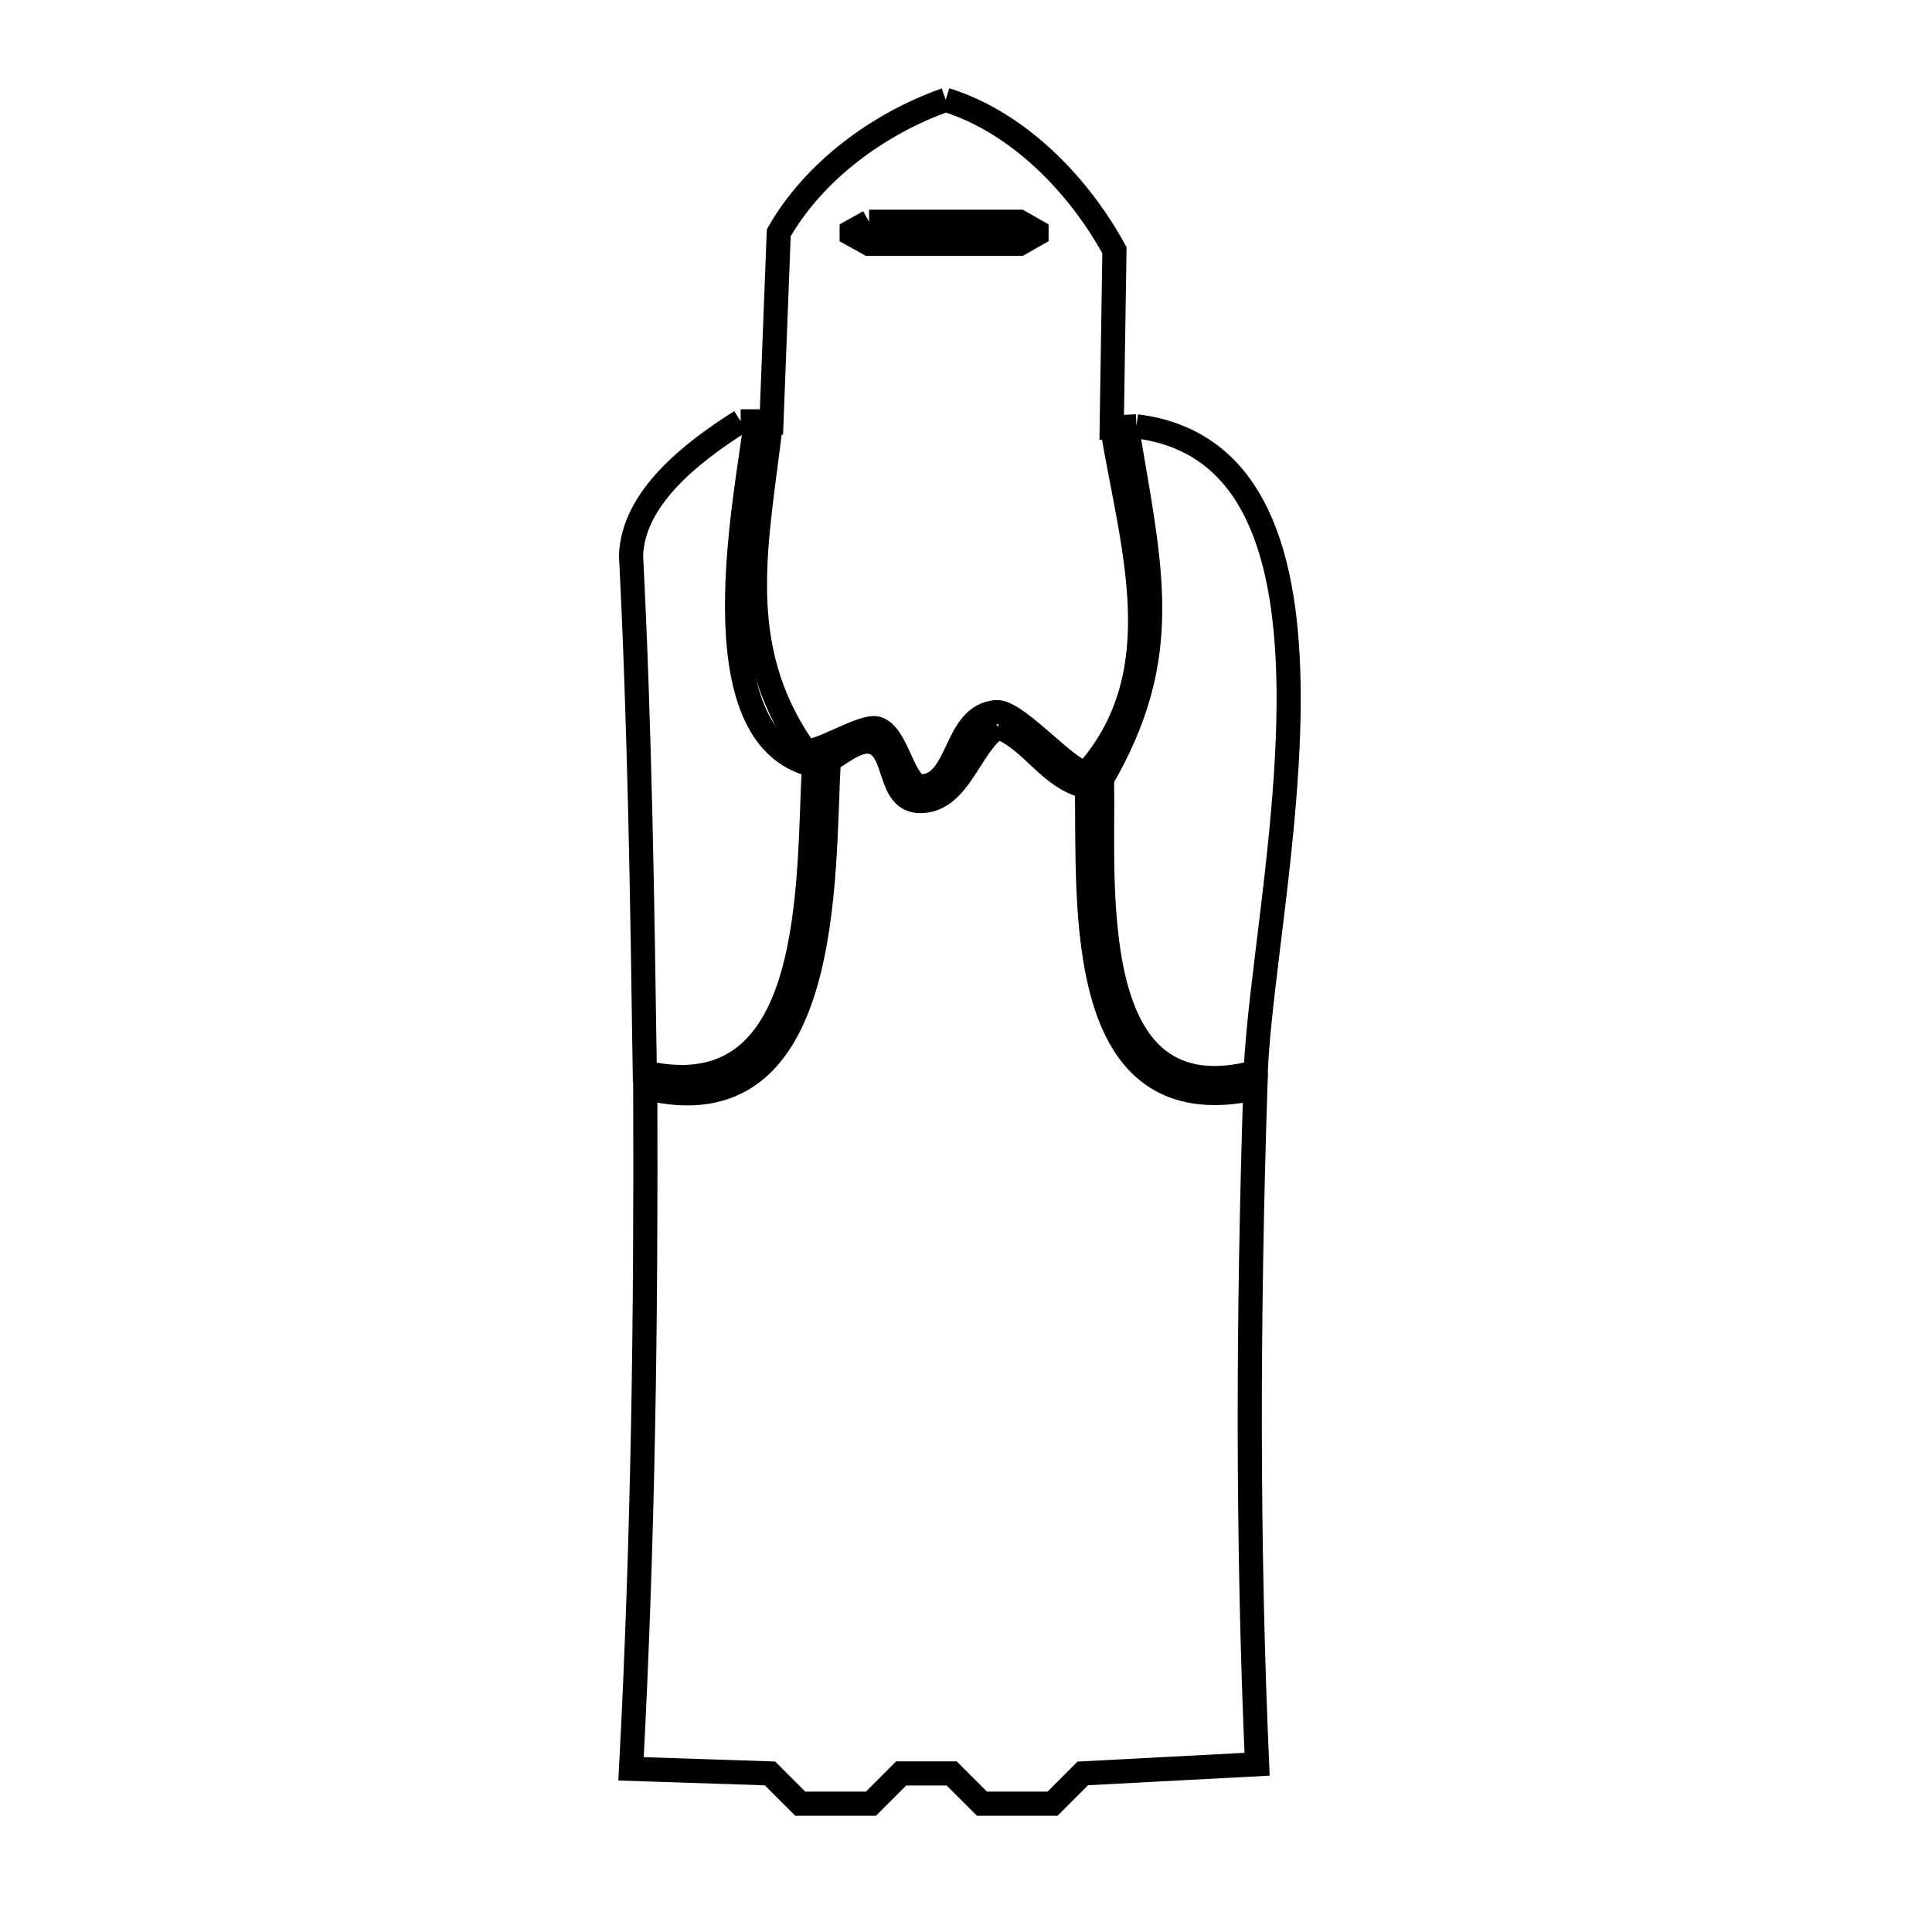 <svg xmlns="http://www.w3.org/2000/svg" viewBox="0.0 0.0 24.0 24.0" height="200px" width="200px"><path fill="none" stroke="black" stroke-width=".3" stroke-opacity="1.0"  filling="0" d="M11.748 1.24 L11.748 1.24 C12.642 1.517 13.395 2.287 13.844 3.108 L13.81 5.313 C13.812 5.313 13.814 5.313 13.816 5.313 L13.816 5.313 C14.053 6.758 14.592 8.333 13.52 9.575 C13.386 9.73 12.646 8.822 12.374 8.846 C11.848 8.892 11.931 9.734 11.457 9.769 C11.224 9.786 11.156 9.133 10.899 9.051 C10.711 8.991 10.072 9.429 9.987 9.307 C9.085 8.014 9.404 6.732 9.577 5.251 L9.577 5.251 C9.579 5.251 9.581 5.251 9.583 5.251 L9.674 2.892 C10.112 2.124 10.915 1.535 11.748 1.24 L11.748 1.24"></path>
<path fill="none" stroke="black" stroke-width=".3" stroke-opacity="1.0"  filling="0" d="M10.796 2.755 L12.665 2.755 C12.735 2.795 12.805 2.835 12.876 2.875 L12.876 2.909 C12.805 2.949 12.735 2.989 12.665 3.029 L10.796 3.029 C10.724 2.989 10.652 2.949 10.58 2.909 L10.58 2.875 C10.652 2.835 10.724 2.795 10.796 2.755 L10.796 2.755"></path>
<path fill="none" stroke="black" stroke-width=".3" stroke-opacity="1.0"  filling="0" d="M9.201 5.234 L9.201 5.234 C9.263 5.234 9.326 5.234 9.389 5.234 L9.389 5.234 C9.29 6.109 8.626 9.173 10.112 9.507 L10.112 9.507 C10.032 10.903 10.181 13.815 8.01 13.324 L8.01 13.324 C7.979 11.183 7.948 9.042 7.839 6.903 L7.839 6.903 C7.862 6.185 8.594 5.618 9.201 5.234 L9.201 5.234"></path>
<path fill="none" stroke="black" stroke-width=".3" stroke-opacity="1.0"  filling="0" d="M14.118 5.296 L14.118 5.296 C15.606 5.48 15.999 6.934 16.008 8.618 C16.017 10.303 15.643 12.217 15.599 13.319 L15.599 13.319 C13.454 13.886 13.71 11.008 13.691 9.695 L13.679 9.695 C14.588 8.138 14.288 7.065 13.998 5.302 L13.998 5.302 C14.038 5.3 14.078 5.298 14.118 5.296 L14.118 5.296"></path>
<path fill="none" stroke="black" stroke-width=".3" stroke-opacity="1.0"  filling="0" d="M12.397 9.028 L12.397 9.028 C12.848 9.213 13.018 9.656 13.502 9.775 L13.502 9.775 C13.53 11.225 13.324 14.022 15.594 13.518 L15.594 13.518 C15.549 14.921 15.524 16.319 15.525 17.717 C15.527 19.116 15.554 20.514 15.616 21.916 L13.451 22.03 C13.326 22.156 13.201 22.281 13.075 22.406 L12.198 22.406 C12.072 22.281 11.947 22.156 11.822 22.03 L11.195 22.03 C11.07 22.156 10.944 22.281 10.819 22.406 L9.941 22.406 C9.816 22.281 9.691 22.156 9.565 22.03 L7.839 21.973 C7.914 20.563 7.961 19.154 7.988 17.744 C8.015 16.335 8.021 14.924 8.016 13.512 L8.016 13.512 C10.352 14.096 10.217 10.87 10.295 9.444 L10.295 9.444 C10.44 9.365 10.662 9.167 10.842 9.222 C11.156 9.319 11.019 9.964 11.446 9.951 C11.922 9.938 12.048 9.255 12.397 9.028 L12.397 9.028"></path></svg>
